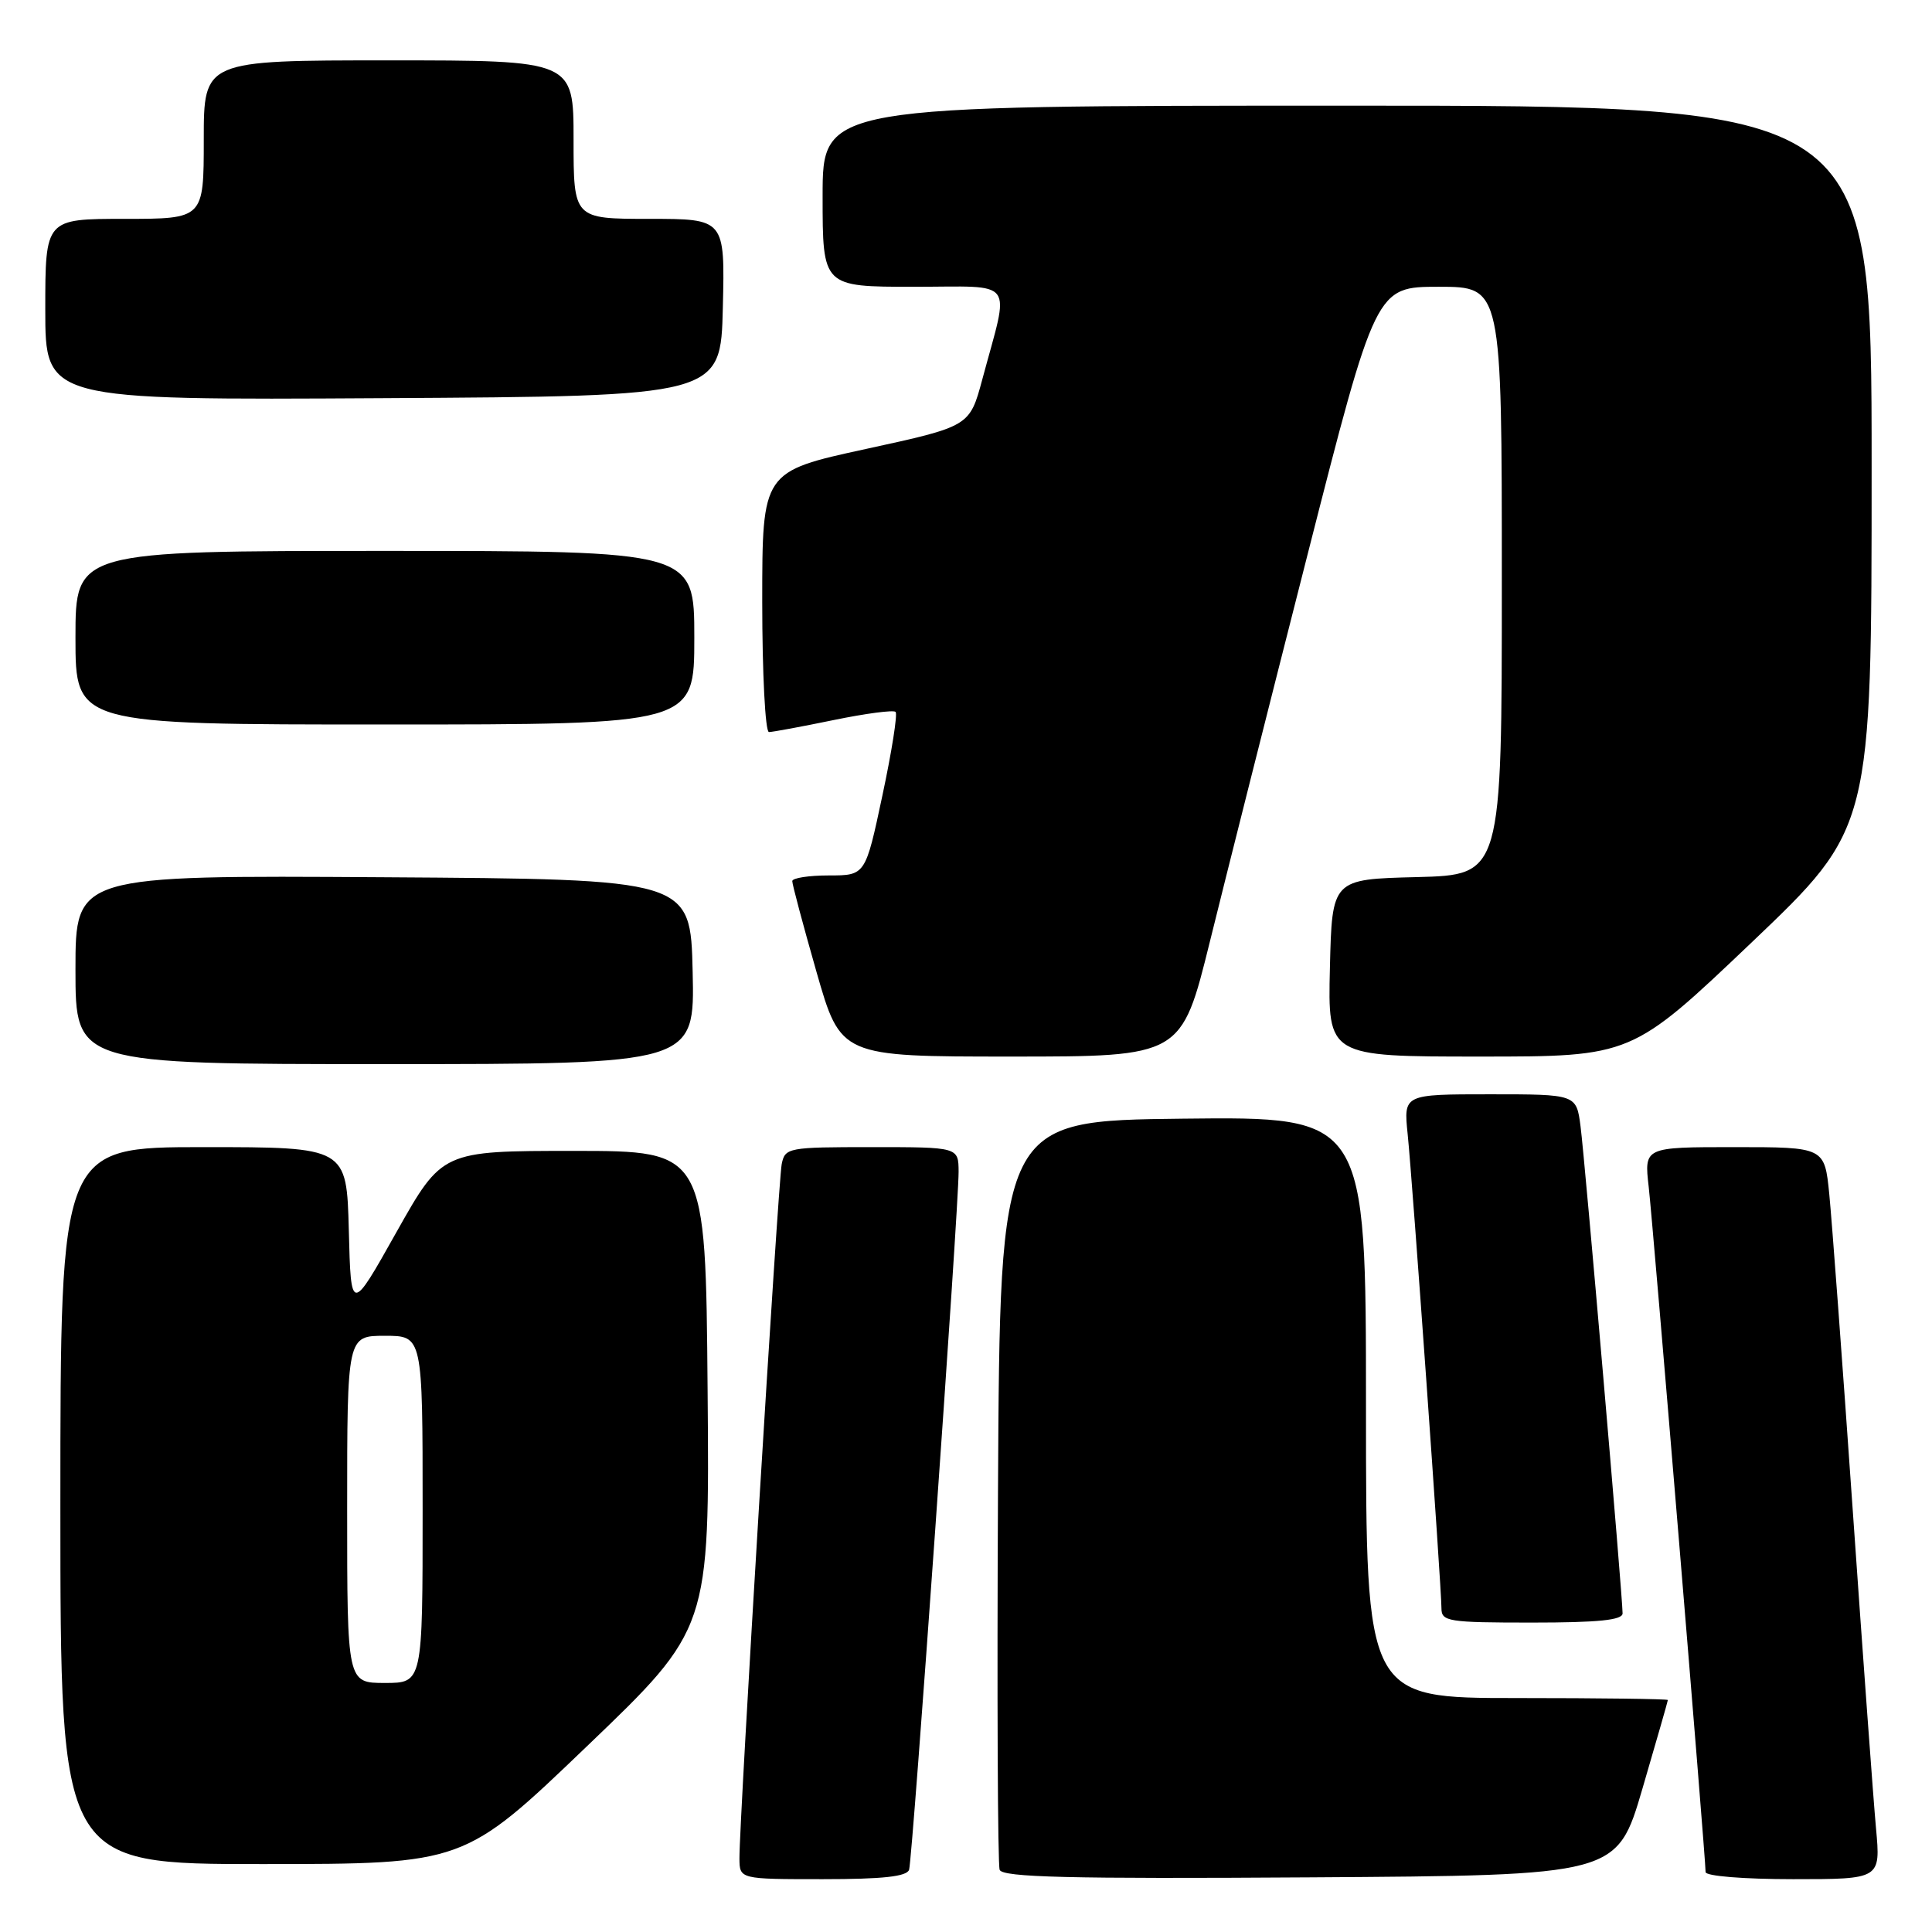 <?xml version="1.0" encoding="UTF-8" standalone="no"?>
<!DOCTYPE svg PUBLIC "-//W3C//DTD SVG 1.1//EN" "http://www.w3.org/Graphics/SVG/1.1/DTD/svg11.dtd" >
<svg xmlns="http://www.w3.org/2000/svg" xmlns:xlink="http://www.w3.org/1999/xlink" version="1.1" viewBox="0 0 256 256">
 <g >
 <path fill="currentColor"
d=" M 120.46 247.75 C 120.92 246.27 127.04 159.97 127.02 155.25 C 127.00 152.00 127.00 152.00 115.52 152.00 C 104.42 152.00 104.02 152.07 103.58 154.25 C 103.11 156.56 97.95 241.32 97.98 246.25 C 98.00 249.00 98.00 249.00 109.03 249.00 C 116.98 249.00 120.17 248.65 120.46 247.75 Z  M 217.63 237.01 C 219.48 230.68 221.00 225.40 221.00 225.26 C 221.00 225.12 212.00 225.00 201.00 225.00 C 181.00 225.00 181.00 225.00 181.00 186.48 C 181.00 147.96 181.00 147.96 156.75 148.23 C 132.50 148.50 132.50 148.50 132.24 197.50 C 132.10 224.45 132.20 247.07 132.46 247.76 C 132.84 248.75 141.61 248.97 173.60 248.76 C 214.26 248.50 214.26 248.50 217.63 237.01 Z  M 248.58 242.25 C 248.24 238.54 246.85 219.53 245.49 200.00 C 244.13 180.47 242.73 161.69 242.39 158.25 C 241.77 152.00 241.77 152.00 229.81 152.00 C 217.86 152.00 217.86 152.00 218.46 157.25 C 219.04 162.32 226.00 246.16 226.00 248.06 C 226.00 248.59 231.04 249.00 237.60 249.00 C 249.20 249.00 249.20 249.00 248.58 242.25 Z  M 77.76 231.40 C 94.03 215.81 94.03 215.81 93.76 184.15 C 93.50 152.50 93.50 152.50 76.04 152.50 C 58.59 152.50 58.59 152.50 52.54 163.25 C 46.50 174.01 46.50 174.01 46.22 163.00 C 45.93 152.00 45.93 152.00 26.97 152.00 C 8.00 152.00 8.00 152.00 8.00 199.50 C 8.00 247.00 8.00 247.00 34.75 247.00 C 61.50 246.99 61.50 246.99 77.76 231.40 Z  M 215.00 213.78 C 215.00 211.53 210.00 153.57 209.43 149.25 C 208.88 145.00 208.88 145.00 197.43 145.00 C 185.98 145.00 185.98 145.00 186.52 150.25 C 187.16 156.48 191.00 210.35 191.00 213.10 C 191.00 214.86 191.87 215.00 203.00 215.00 C 211.80 215.00 215.00 214.67 215.00 213.78 Z  M 91.78 128.75 C 91.50 116.50 91.50 116.50 50.75 116.24 C 10.00 115.98 10.00 115.98 10.00 128.49 C 10.00 141.00 10.00 141.00 51.03 141.00 C 92.06 141.00 92.06 141.00 91.78 128.75 Z  M 160.32 124.75 C 162.39 116.36 168.18 93.41 173.19 73.75 C 182.30 38.00 182.30 38.00 190.65 38.00 C 199.00 38.00 199.00 38.00 199.00 76.97 C 199.00 115.93 199.00 115.93 187.75 116.22 C 176.50 116.50 176.50 116.50 176.22 128.25 C 175.94 140.00 175.94 140.00 196.08 140.00 C 216.21 140.00 216.21 140.00 232.11 124.87 C 248.00 109.73 248.00 109.73 248.00 61.87 C 248.00 14.00 248.00 14.00 178.50 14.00 C 109.00 14.00 109.00 14.00 109.00 26.00 C 109.00 38.00 109.00 38.00 121.08 38.00 C 134.80 38.00 133.81 36.67 130.16 50.27 C 128.48 56.50 128.48 56.50 114.74 59.49 C 101.00 62.48 101.00 62.48 101.00 79.74 C 101.00 89.23 101.40 97.00 101.89 97.00 C 102.38 97.00 106.24 96.28 110.47 95.41 C 114.70 94.54 118.39 94.05 118.67 94.33 C 118.95 94.62 118.16 99.61 116.92 105.42 C 114.67 116.00 114.67 116.00 109.83 116.00 C 107.17 116.00 104.99 116.34 104.98 116.75 C 104.97 117.16 106.41 122.56 108.18 128.75 C 111.40 140.00 111.40 140.00 133.98 140.00 C 156.55 140.00 156.55 140.00 160.32 124.75 Z  M 92.00 84.50 C 92.00 73.00 92.00 73.00 51.00 73.00 C 10.00 73.00 10.00 73.00 10.00 84.50 C 10.00 96.00 10.00 96.00 51.00 96.00 C 92.00 96.00 92.00 96.00 92.00 84.50 Z  M 95.78 40.75 C 96.06 29.00 96.06 29.00 86.03 29.00 C 76.00 29.00 76.00 29.00 76.00 18.50 C 76.00 8.00 76.00 8.00 51.50 8.00 C 27.00 8.00 27.00 8.00 27.00 18.50 C 27.00 29.00 27.00 29.00 16.50 29.00 C 6.00 29.00 6.00 29.00 6.00 41.01 C 6.00 53.02 6.00 53.02 50.75 52.76 C 95.50 52.50 95.50 52.50 95.78 40.75 Z  M 46.00 200.00 C 46.00 177.00 46.00 177.00 51.00 177.00 C 56.00 177.00 56.00 177.00 56.00 200.00 C 56.00 223.00 56.00 223.00 51.00 223.00 C 46.00 223.00 46.00 223.00 46.00 200.00 Z "/>
</g>
</svg>